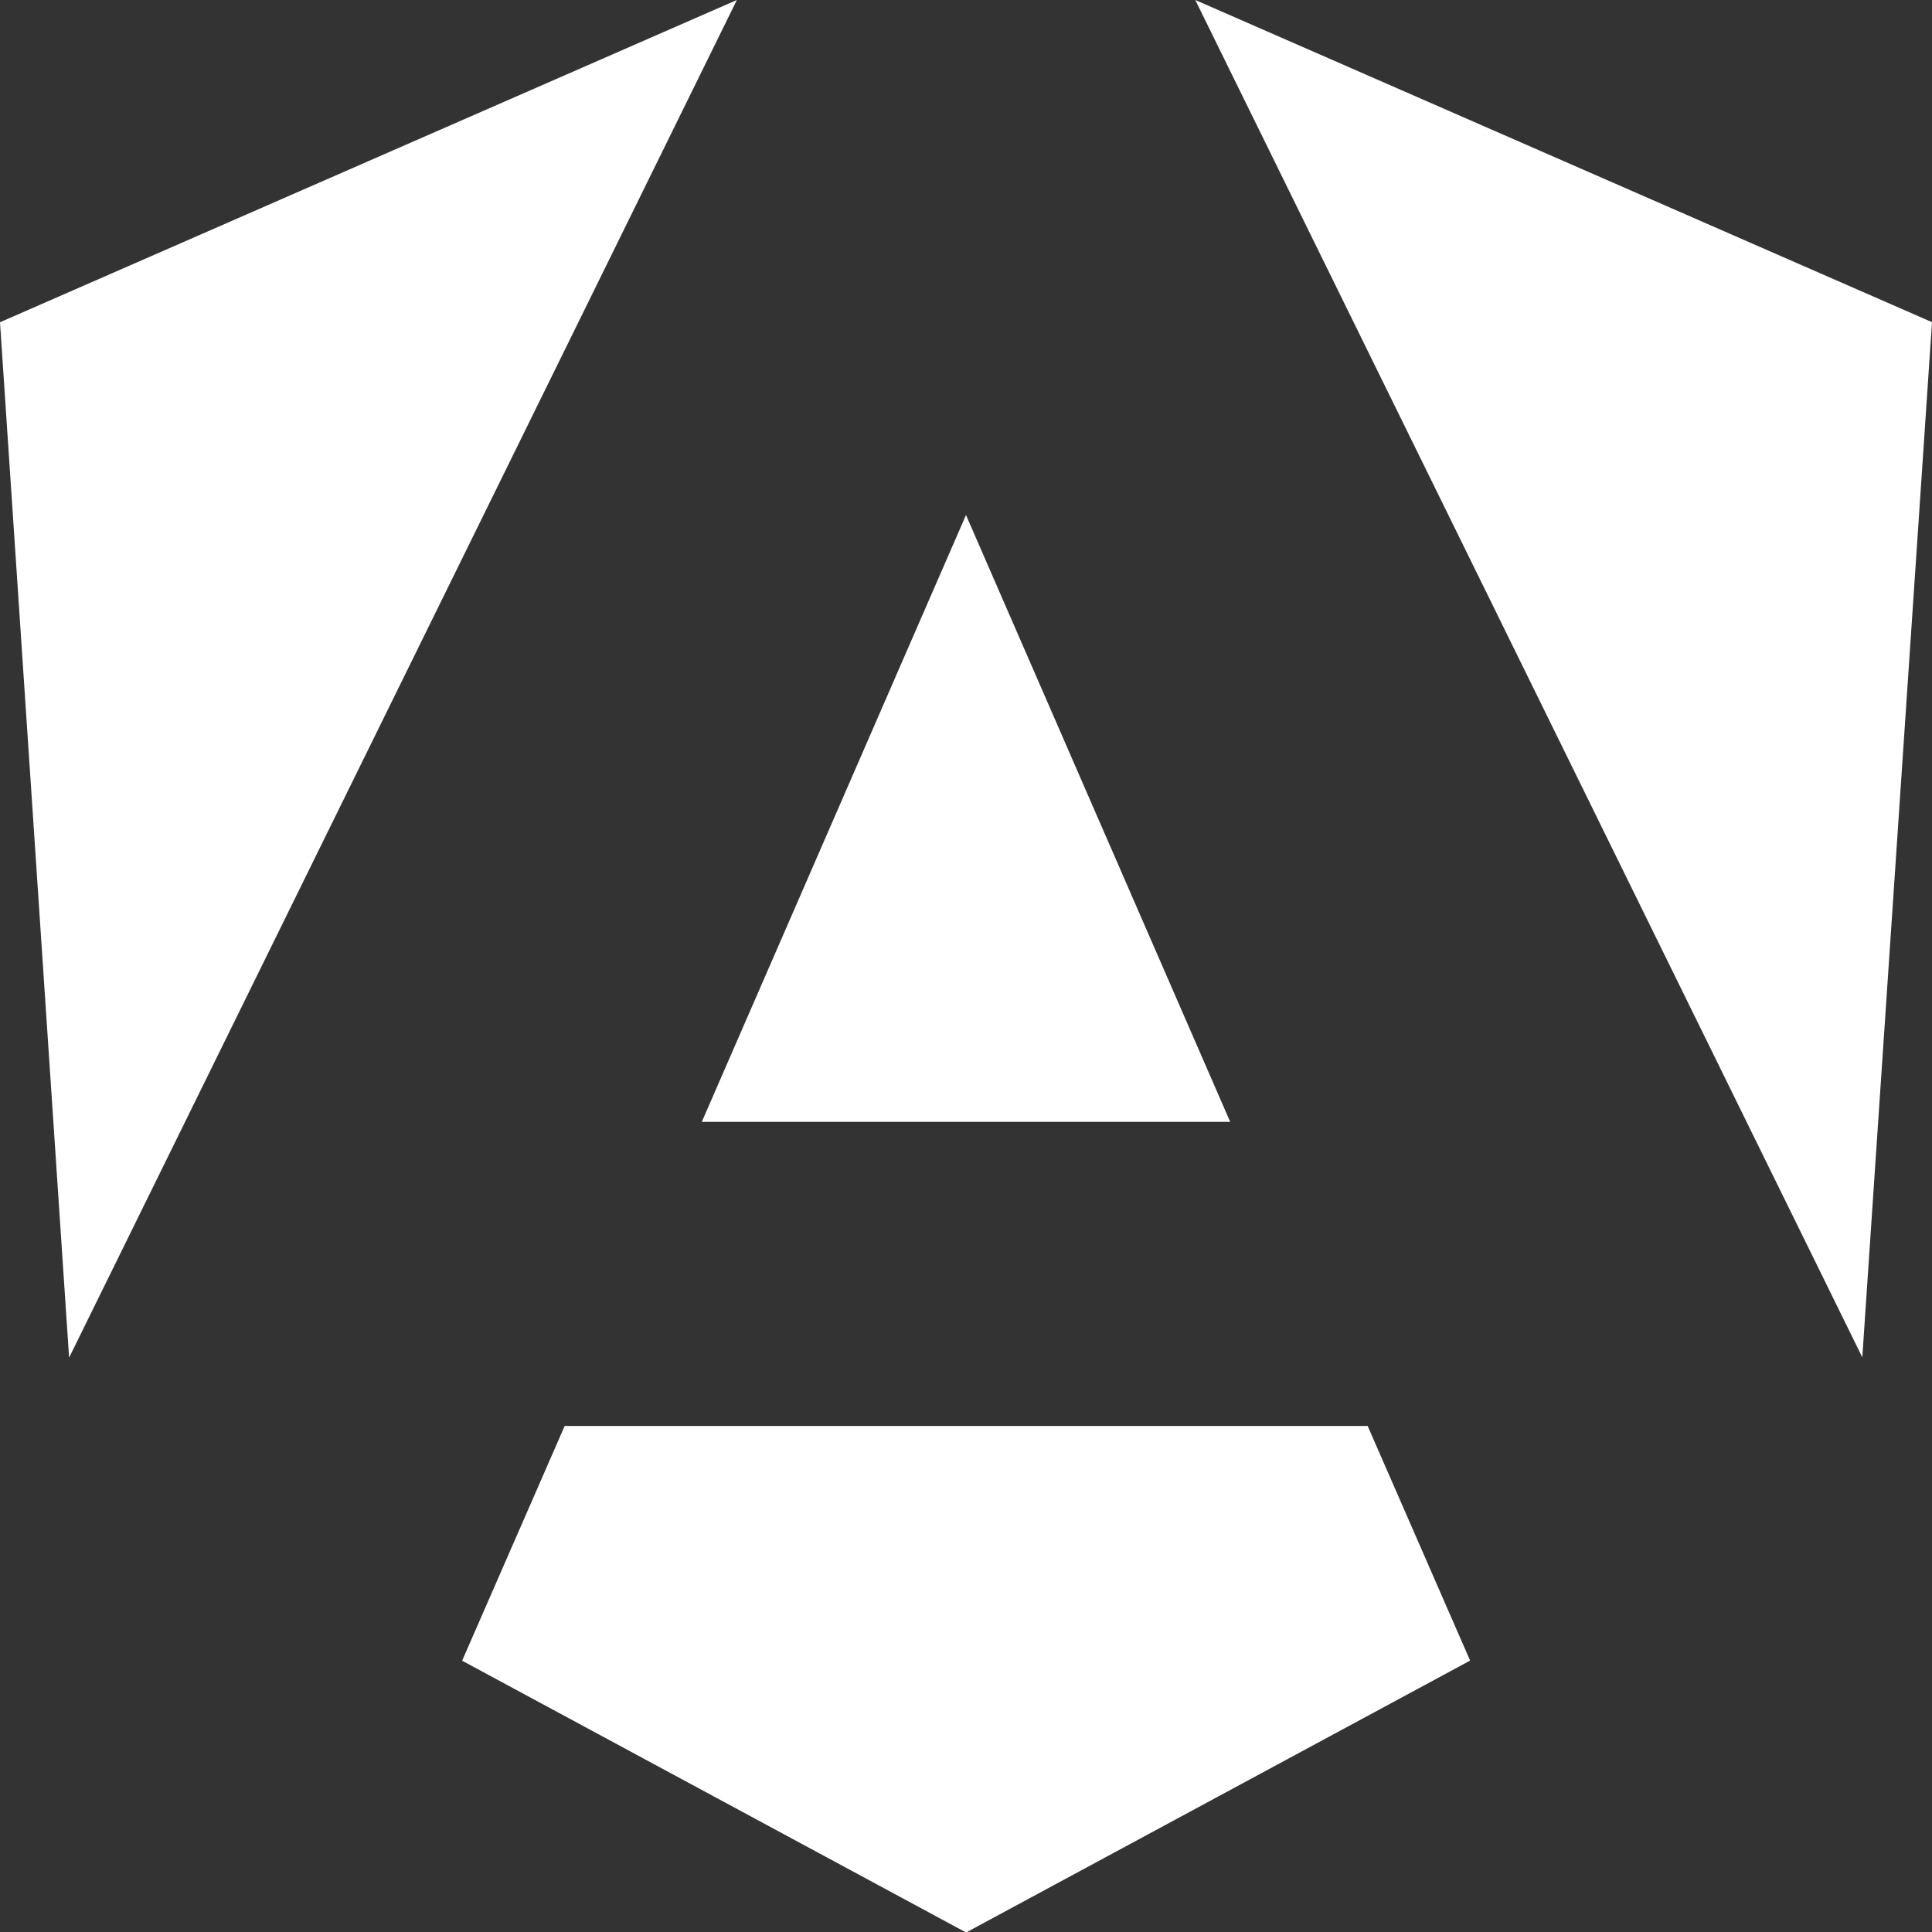 <svg xmlns="http://www.w3.org/2000/svg" width="40" height="40" fill="none" viewBox="0 0 40 40">
  <rect x="0" y="0" width="40" height="40" fill="#333333" stroke="none"/>
  <path fill="#fff" d="m40 6.672-1.443 21.43L24.747 0 40 6.67v.002Zm-9.565 27.71L20.002 40.01 9.568 34.383l2.123-4.86h16.625l2.122 4.86h-.003ZM20.002 10.668l5.468 12.559H14.53l5.468-12.56h.004ZM1.43 28.098 0 6.672 15.256 0 1.434 28.102l-.003-.004Z"/>
</svg>
